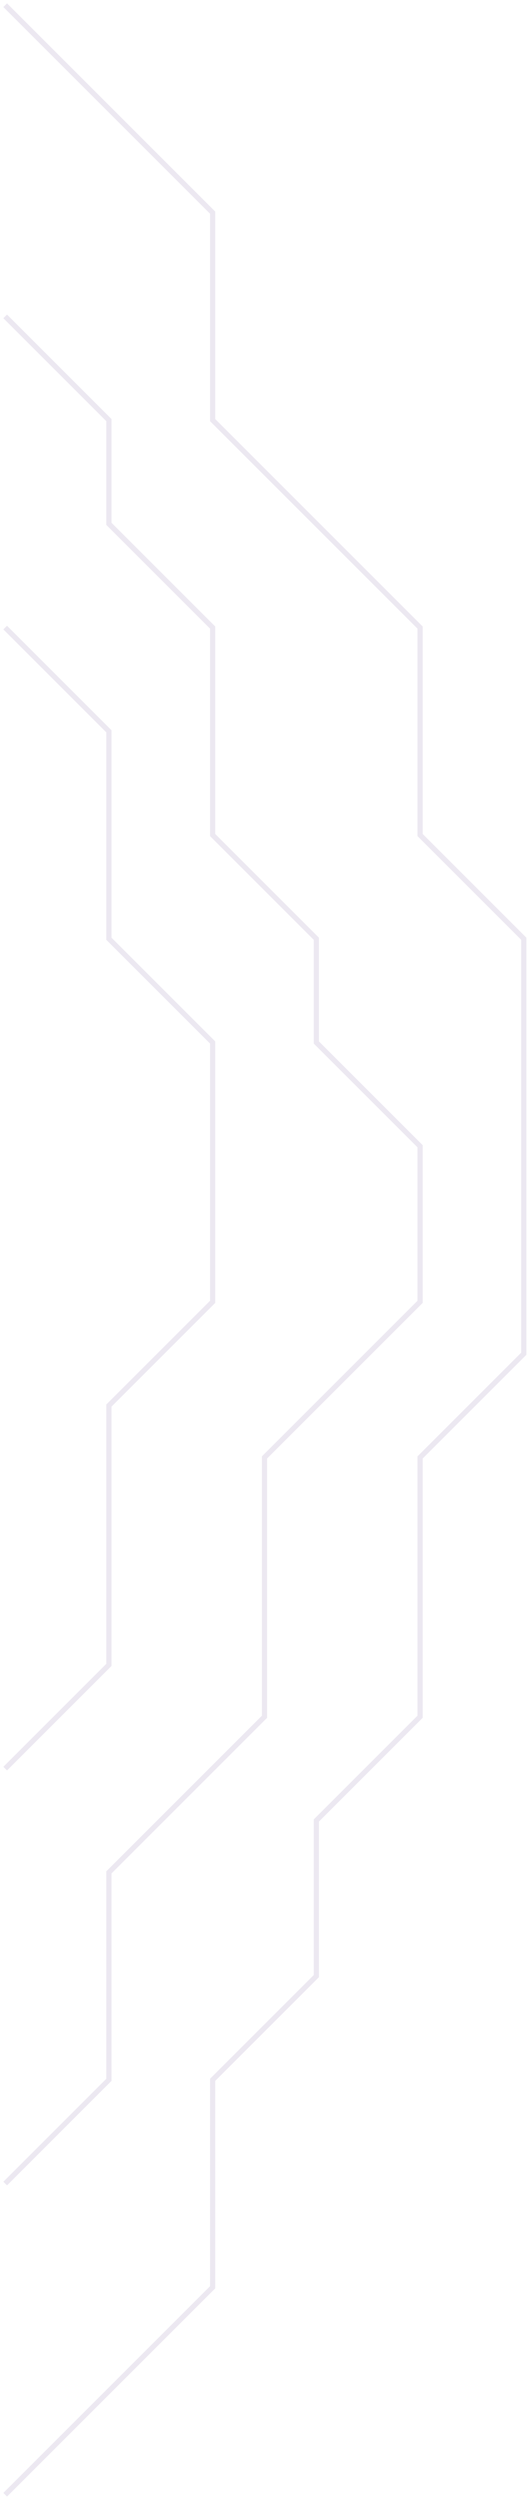 <svg width="102" height="482" viewBox="0 0 102 482" fill="none" xmlns="http://www.w3.org/2000/svg">
  <linearGradient id="gradient" x1="0" y1="0" x2="0" y2="100%">
    <stop offset="0%" stop-color="#ece8f1"></stop>
    <stop offset="12.5%" stop-color="#ece8f1"></stop>
    <stop offset="32.812%" stop-color="#7d64ff"></stop>
    <stop offset="69.271%" stop-color="#7d64ff"></stop>
    <stop offset="88.021%" stop-color="#ece8f1"></stop>
    <stop offset="100%" stop-color="#ece8f1"></stop>
  </linearGradient>

  <path d="M1 1L41 41V81L81 121V161L101 181V261L81 281V331L61 351V381L41 401V441L1 481" stroke="#ece8f1"/>
  <path d="M1 61L21 81V101L41 121V161L61 181V201L81 221V251L51 281V331L21 361V401L1 421" stroke="#ece8f1"/>
  <path d="M1 121L21 141V181L41 201V251L21 271V321L1 341" stroke="#ece8f1"/>

  <mask id="mask1">
    <path d="M1 1L41 41V81L81 121V161L101 181V261L81 281V331L61 351V381L41 401V441L1 481" stroke="#ffffff"></path>
  </mask>
  <mask id="mask2">
    <path d="M1 61L21 81V101L41 121V161L61 181V201L81 221V251L51 281V331L21 361V401L1 421" stroke="#ffffff"></path>
  </mask>
  <mask id="mask3">
    <path d="M1 121L21 141V181L41 201V251L21 271V321L1 341" stroke="#ffffff"></path>
  </mask>

  <rect x="0px" y="-200px" width="100%" height="200px" fill="url(#gradient)" mask="url(#mask1)" style="animation: lines-animation 9s linear 0s infinite"></rect>
  <rect x="0px" y="-200px" width="100%" height="200px" fill="url(#gradient)" mask="url(#mask2)" style="animation: lines-animation 9s linear 3s infinite"></rect>
  <rect x="0px" y="-200px" width="100%" height="200px" fill="url(#gradient)" mask="url(#mask3)" style="animation: lines-animation 9s linear 6s infinite"></rect>
</svg>
